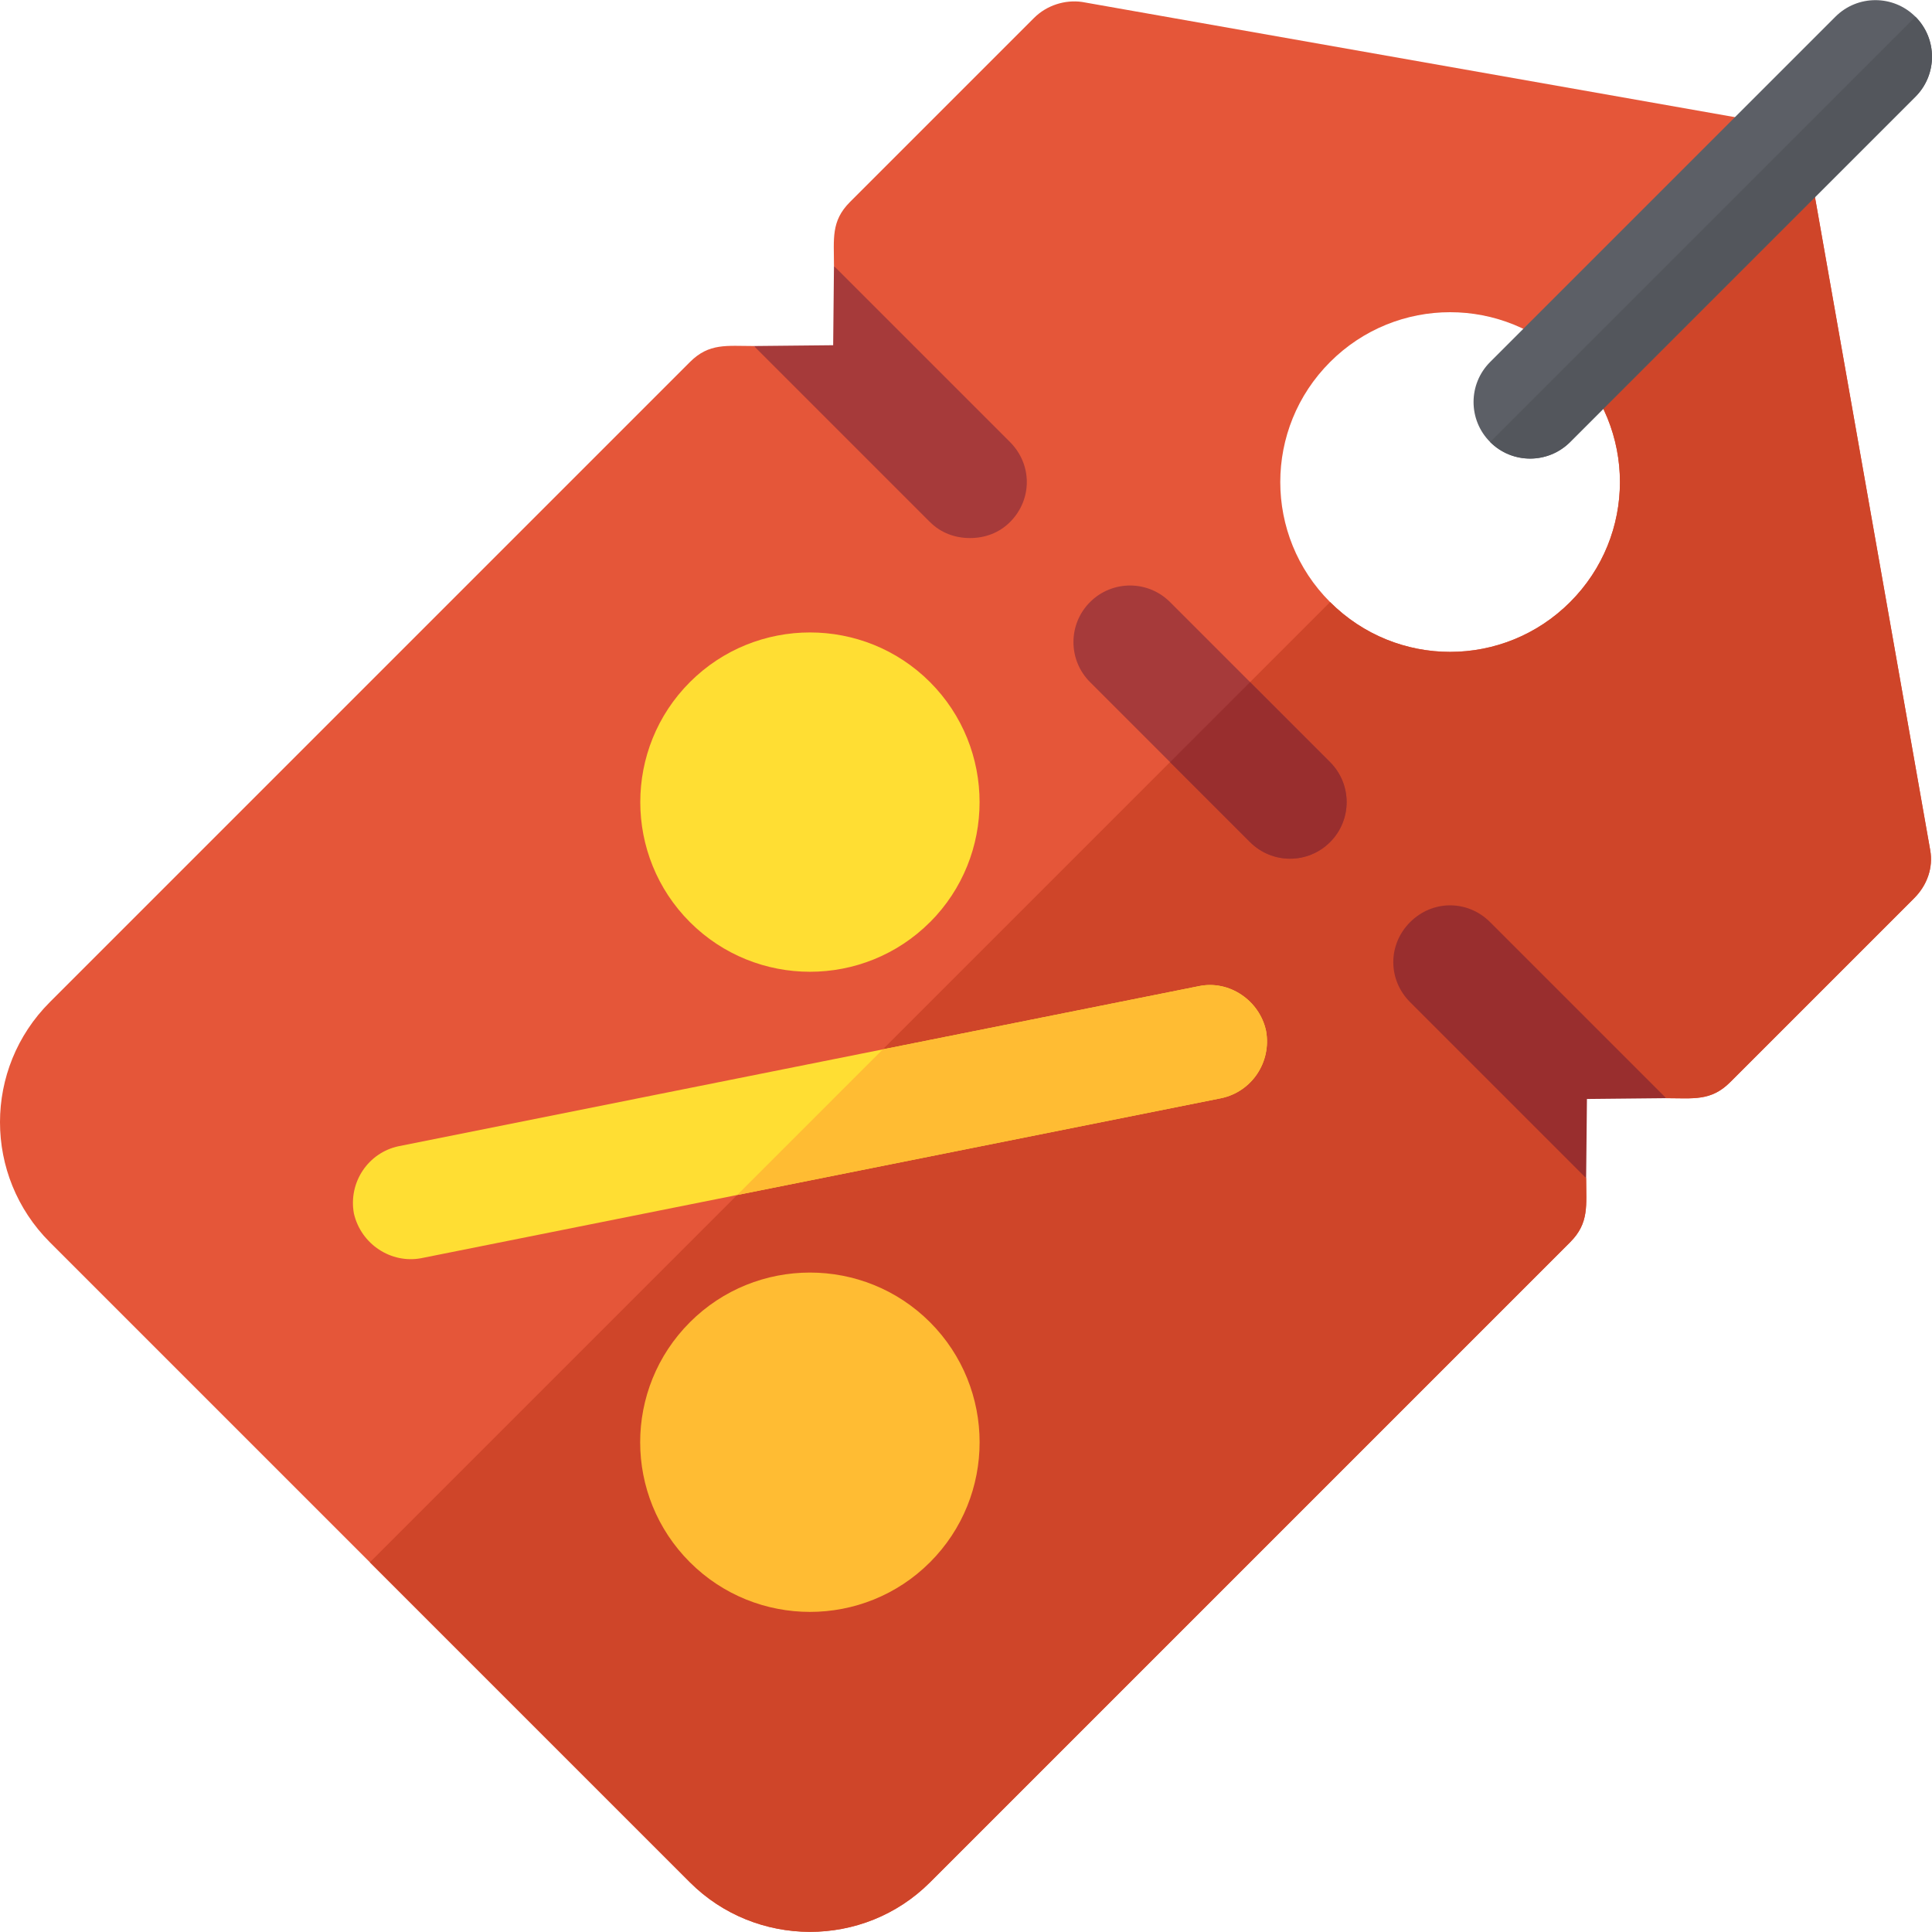 <?xml version="1.0" encoding="iso-8859-1"?>
<!-- Generator: Adobe Illustrator 19.0.0, SVG Export Plug-In . SVG Version: 6.00 Build 0)  -->
<svg version="1.1" id="Capa_1" xmlns="http://www.w3.org/2000/svg" xmlns:xlink="http://www.w3.org/1999/xlink" x="0px" y="0px"
	 viewBox="0 0 512 512" style="enable-background:new 0 0 512 512;" xml:space="preserve">
<path style="fill:#E55639;" d="M479.718,45.046c-0.635-3.18-2.121-6.361-4.241-8.48c-2.119-2.121-5.301-3.606-8.482-4.242
	L286.75,0.516c-4.453-0.637-9.332,0.848-12.724,4.241l-48.772,48.772c-5.088,5.088-4.239,9.752-4.241,16.964l20.992,31.596
	l-10.177,10.601l-32.02-20.992c-7.21,0-11.876-0.848-16.964,4.241L13.2,265.583c-17.6,17.599-17.601,46.016,0,63.616
	l169.643,169.641c17.389,17.389,46.016,17.6,63.617,0L416.101,329.2c5.09-5.09,4.242-9.756,4.242-16.964l-21.207-30.538
	l14.42-11.876l27.992,21.207c7.21,0,11.876,0.848,16.964-4.241l48.772-48.772c3.394-3.394,5.088-8.057,4.241-12.723L479.718,45.046z
	 M416.101,159.556c-17.599,17.6-46.014,17.6-63.615,0c-17.6-17.601-17.6-46.018,0-63.617c17.601-17.601,46.014-17.601,63.615,0
	S433.702,141.956,416.101,159.556z"/>
<path style="fill:#CF4529;" d="M479.718,45.046c-0.635-3.18-2.121-6.361-4.241-8.48L416.1,95.942c17.6,17.601,17.6,46.014,0,63.615
	c-17.599,17.6-46.014,17.6-63.615,0L98.022,414.021l84.822,84.82c17.389,17.389,46.016,17.6,63.617,0L416.101,329.2
	c5.09-5.09,4.242-9.756,4.242-16.964l-21.207-30.538l14.42-11.876l27.992,21.207c7.21,0,11.876,0.848,16.964-4.241l48.772-48.772
	c3.394-3.394,5.088-8.057,4.241-12.723L479.718,45.046z"/>
<path style="fill:#FFDE33;" d="M182.838,244.372c-17.543-17.543-17.543-46.067,0-63.61c17.528-17.528,46.067-17.557,63.624,0
	c17.514,17.543,17.514,46.067,0.015,63.61c-0.015,0-0.015,0-0.015,0C228.92,261.915,200.382,261.915,182.838,244.372z"/>
<path style="fill:#FFBC33;" d="M246.463,350.401c-17.557-17.556-46.097-17.528-63.624,0c-17.611,17.612-17.553,46.085,0,63.611
	c17.544,17.544,46.081,17.544,63.624,0C263.991,396.483,263.989,367.958,246.463,350.401z"/>
<path style="fill:#FFDE33;" d="M323.646,291.029l-128.293,25.659l-83.761,16.752c-7.846,1.485-15.904-3.604-17.813-11.875
	c-1.484-8.269,3.817-16.115,11.877-17.811l128.293-25.659l83.761-16.752c8.057-1.696,16.115,3.817,17.813,11.875
	C337.006,281.487,331.704,289.332,323.646,291.029z"/>
<g>
	<path style="fill:#A63A3A;" d="M267.664,138.351c-2.969,2.969-6.785,4.241-10.603,4.24c-3.817,0.001-7.633-1.271-10.603-4.24
		l-46.652-46.652l20.993-0.212l0.212-20.993l46.652,46.652C273.602,123.084,273.602,132.412,267.664,138.351z"/>
	<path style="fill:#A63A3A;" d="M341.877,227.561c-3.837,0-7.673-1.464-10.601-4.393l-42.406-42.406
		c-5.857-5.857-5.857-15.346,0-21.203c5.857-5.857,15.346-5.857,21.203,0l42.406,42.406c5.857,5.857,5.857,15.346,0,21.203
		C349.55,226.097,345.713,227.561,341.877,227.561z"/>
</g>
<path style="fill:#992E2E;" d="M420.556,291.242l-0.212,20.993l-46.652-46.652c-5.938-5.938-5.937-15.268,0-21.205
	c5.938-5.938,15.267-5.938,21.205,0l46.652,46.652L420.556,291.242z"/>
<path style="fill:#5C5F66;" d="M405.501,121.531c-3.837,0-7.673-1.464-10.601-4.393c-5.857-5.857-5.857-15.346,0-21.203
	l91.504-91.504c5.857-5.857,15.346-5.857,21.203,0s5.857,15.346,0,21.203l-91.504,91.504
	C413.173,120.067,409.337,121.531,405.501,121.531z"/>
<path style="fill:#FFBC33;" d="M323.646,291.029l-128.293,25.659l38.594-38.594l83.761-16.752
	c8.057-1.696,16.115,3.817,17.813,11.875C337.006,281.487,331.704,289.332,323.646,291.029z"/>
<path style="fill:#992E2E;" d="M352.479,201.966l-21.201-21.201l-21.203,21.203l21.201,21.201c2.928,2.928,6.763,4.392,10.6,4.392
	c3.837,0,7.674-1.463,10.603-4.392C358.336,217.312,358.336,207.823,352.479,201.966z"/>
<path style="fill:#53565C;" d="M507.609,4.433L394.902,117.14c2.928,2.928,6.763,4.391,10.6,4.39c3.837,0,7.671-1.463,10.6-4.392
	l91.503-91.503C513.462,19.778,513.463,10.291,507.609,4.433z"/>
<g>
</g>
<g>
</g>
<g>
</g>
<g>
</g>
<g>
</g>
<g>
</g>
<g>
</g>
<g>
</g>
<g>
</g>
<g>
</g>
<g>
</g>
<g>
</g>
<g>
</g>
<g>
</g>
<g>
</g>
</svg>
